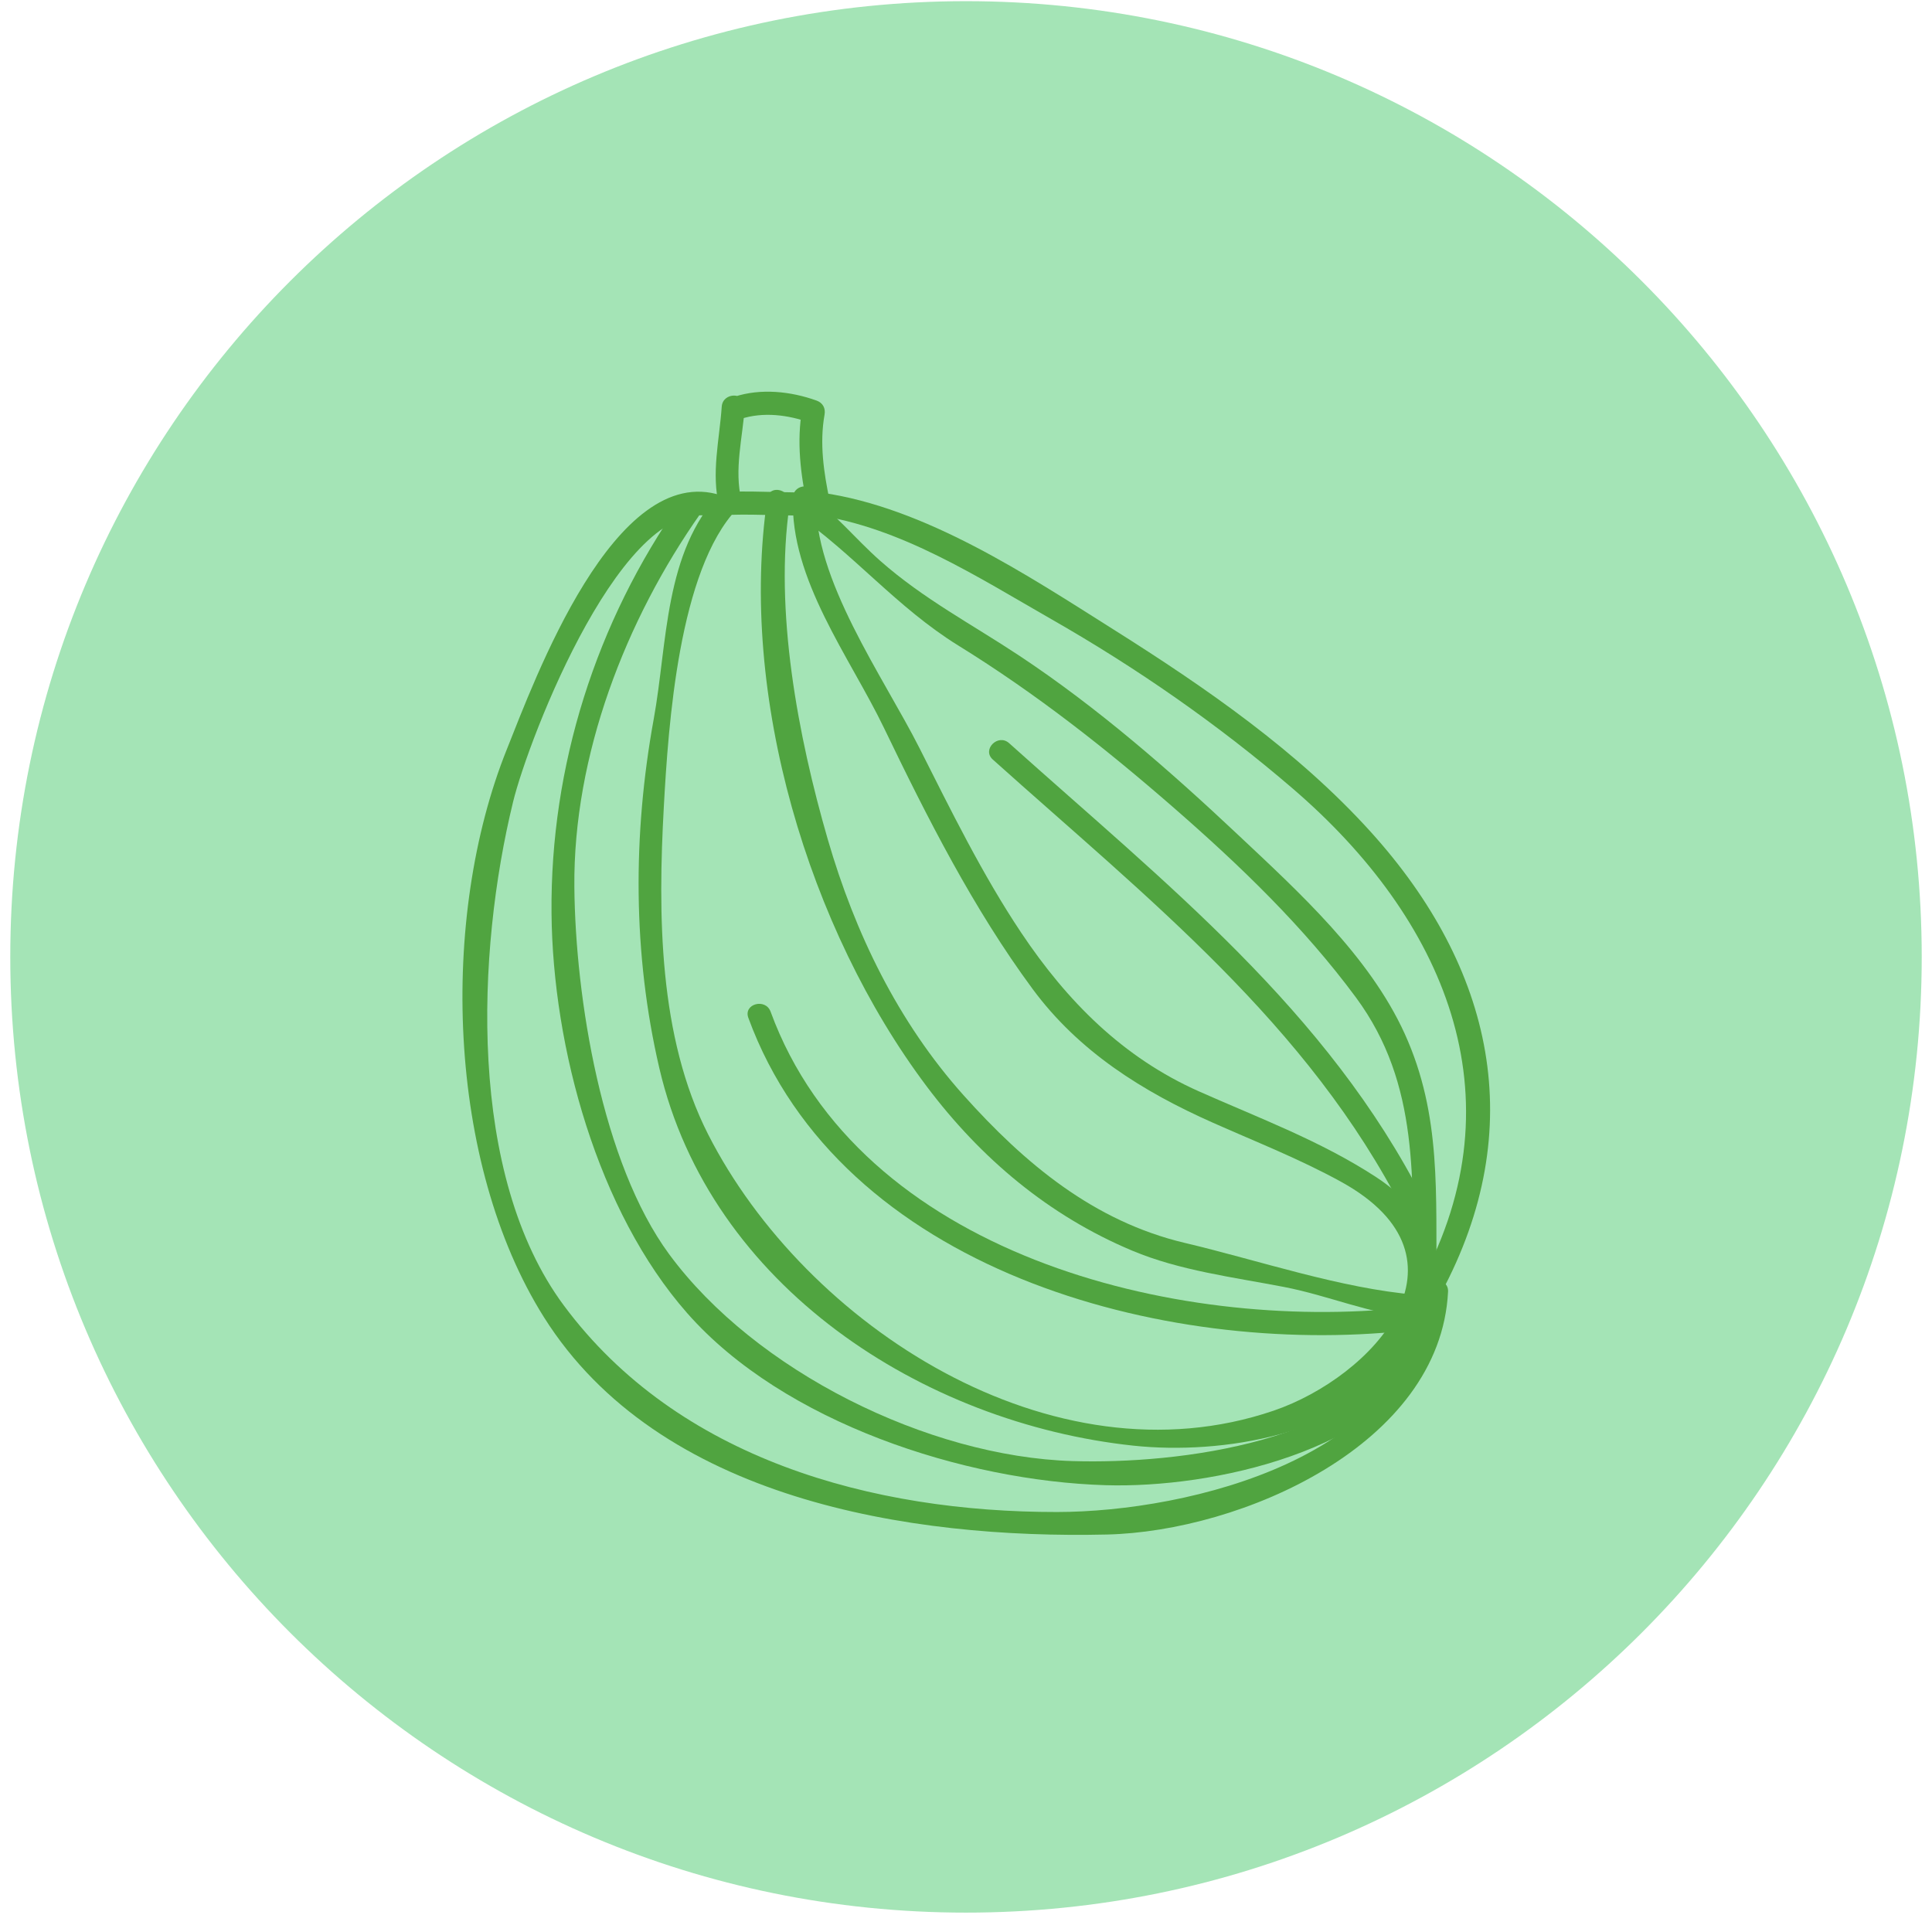 <svg width="94" height="94" viewBox="0 0 94 94" fill="none" xmlns="http://www.w3.org/2000/svg">
<path d="M35.115 19.787C35.005 21.399 34.594 23.034 34.992 24.636C35.05 24.872 35.289 25.056 35.533 25.049C36.965 25.006 38.396 25.119 39.826 25.075C40.207 25.063 40.443 24.726 40.367 24.364C40.08 22.988 39.868 21.577 40.117 20.179C40.175 19.86 40.034 19.598 39.725 19.488C38.473 19.038 37.011 18.883 35.731 19.304C35.045 19.528 35.34 20.614 36.03 20.387C37.135 20.024 38.349 20.184 39.427 20.571C39.295 20.341 39.165 20.11 39.034 19.88C38.748 21.488 38.953 23.076 39.284 24.661C39.465 24.424 39.644 24.188 39.826 23.95C38.395 23.994 36.964 23.881 35.533 23.924C35.714 24.062 35.894 24.199 36.075 24.337C35.708 22.857 36.136 21.278 36.238 19.786C36.288 19.064 35.164 19.068 35.115 19.787Z" fill="#547C0E"/>
<path d="M35.063 23.957C32.303 26.864 32.482 31.276 31.805 34.994C30.785 40.595 30.782 46.41 32.081 51.977C34.554 62.588 44.905 69.244 55.142 70.337C59.462 70.798 65.532 69.799 68.324 66.062C70.685 62.901 70.42 59.526 66.938 57.26C64.234 55.5 61.268 54.405 58.334 53.1C54.629 51.454 51.914 48.712 49.684 45.377C47.8 42.559 46.263 39.422 44.739 36.403C42.982 32.926 39.552 28.152 39.705 24.206C39.733 23.48 38.609 23.483 38.581 24.206C38.427 28.18 41.351 31.973 43.008 35.413C45.111 39.779 47.359 44.216 50.245 48.124C52.5 51.174 55.599 53.109 59.013 54.625C61.112 55.558 63.227 56.387 65.242 57.495C72.072 61.252 66.776 66.996 61.965 68.636C51.19 72.309 39.18 64.489 34.45 55.184C32.037 50.437 32.01 44.468 32.297 39.269C32.518 35.25 33.027 27.735 35.861 24.753C36.357 24.227 35.564 23.431 35.063 23.957Z" fill="#547C0E"/>
<path d="M70.1 62.944C74.441 54.878 72.646 47.071 66.708 40.492C63.157 36.557 58.654 33.45 54.197 30.64C49.959 27.966 45.023 24.689 39.976 23.971C39.268 23.87 38.962 24.953 39.678 25.054C43.809 25.642 47.561 28.073 51.139 30.118C55.308 32.498 59.259 35.242 62.901 38.371C70.246 44.683 74.016 53.299 69.13 62.377C68.786 63.015 69.756 63.581 70.1 62.944Z" fill="#547C0E"/>
<path d="M69.33 62.849C68.923 70.87 57.849 73.561 51.426 73.566C42.457 73.572 32.984 71 27.431 63.514C22.727 57.17 23.185 46.308 24.963 39.016C25.721 35.909 30.411 23.76 34.788 25.186C35.48 25.412 35.773 24.326 35.087 24.103C29.893 22.409 25.994 33.135 24.654 36.472C21.373 44.649 21.737 56.569 26.461 64.081C32.053 72.972 44.264 74.882 53.855 74.661C60.374 74.512 70.076 70.309 70.454 62.849C70.49 62.125 69.366 62.128 69.33 62.849Z" fill="#547C0E"/>
<path d="M68.402 63.622C57.144 64.827 41.81 61.005 37.493 49.223C37.247 48.548 36.16 48.84 36.41 49.522C40.907 61.795 56.578 66.01 68.402 64.746C69.115 64.67 69.122 63.545 68.402 63.622Z" fill="#547C0E"/>
<path d="M37.335 24.241C35.926 33.824 39.335 45.202 45.086 52.855C47.727 56.37 51.036 59.15 55.085 60.849C57.399 61.821 60.02 62.143 62.467 62.615C64.672 63.041 66.657 63.934 68.914 64.121C69.637 64.182 69.631 63.057 68.914 62.998C65.236 62.691 61.264 61.329 57.652 60.474C53.22 59.427 49.853 56.608 46.886 53.294C43.697 49.731 41.597 45.398 40.276 40.843C38.825 35.837 37.662 29.687 38.419 24.539C38.523 23.831 37.44 23.527 37.335 24.241Z" fill="#547C0E"/>
<path d="M69.9 62.469C69.837 58.159 70.164 54.294 68.343 50.291C66.628 46.522 63.191 43.396 60.24 40.621C56.919 37.496 53.405 34.427 49.598 31.905C47.29 30.375 44.934 29.144 42.835 27.293C41.579 26.186 40.631 24.956 39.237 23.995C38.638 23.583 38.078 24.557 38.67 24.966C41.533 26.939 43.622 29.55 46.636 31.414C50.395 33.739 53.783 36.402 57.114 39.306C60.334 42.112 63.428 45.088 65.973 48.532C69.108 52.774 68.702 57.52 68.776 62.469C68.787 63.194 69.911 63.195 69.9 62.469Z" fill="#547C0E"/>
<path d="M69.267 58.386C64.568 49.145 56.722 43 49.097 36.157C48.559 35.676 47.763 36.468 48.302 36.953C55.81 43.691 63.664 49.845 68.295 58.953C68.625 59.6 69.595 59.031 69.267 58.386Z" fill="#547C0E"/>
<path d="M68.832 64.937C66.21 70.189 57.318 71.241 52.195 71.088C45.139 70.878 36.737 66.699 32.559 61.025C29.286 56.58 27.994 48.555 27.945 43.159C27.887 36.756 30.439 30.157 34.083 24.983C34.501 24.389 33.526 23.829 33.112 24.416C29.002 30.254 26.768 37.288 26.834 44.433C26.892 50.98 29.08 58.943 33.434 63.889C38.14 69.237 46.926 72.055 53.794 72.261C59.002 72.417 67.254 70.61 69.802 65.505C70.124 64.858 69.155 64.288 68.832 64.937Z" fill="#547C0E"/>
<path d="M93.5 46.557C93.5 72.239 72.681 93.057 47 93.057C21.319 93.057 0.5 72.239 0.5 46.557C0.5 20.876 21.319 0.057 47 0.057C72.681 0.057 93.5 20.876 93.5 46.557Z" fill="#4ECB71" fill-opacity="0.51"/>
</svg>
